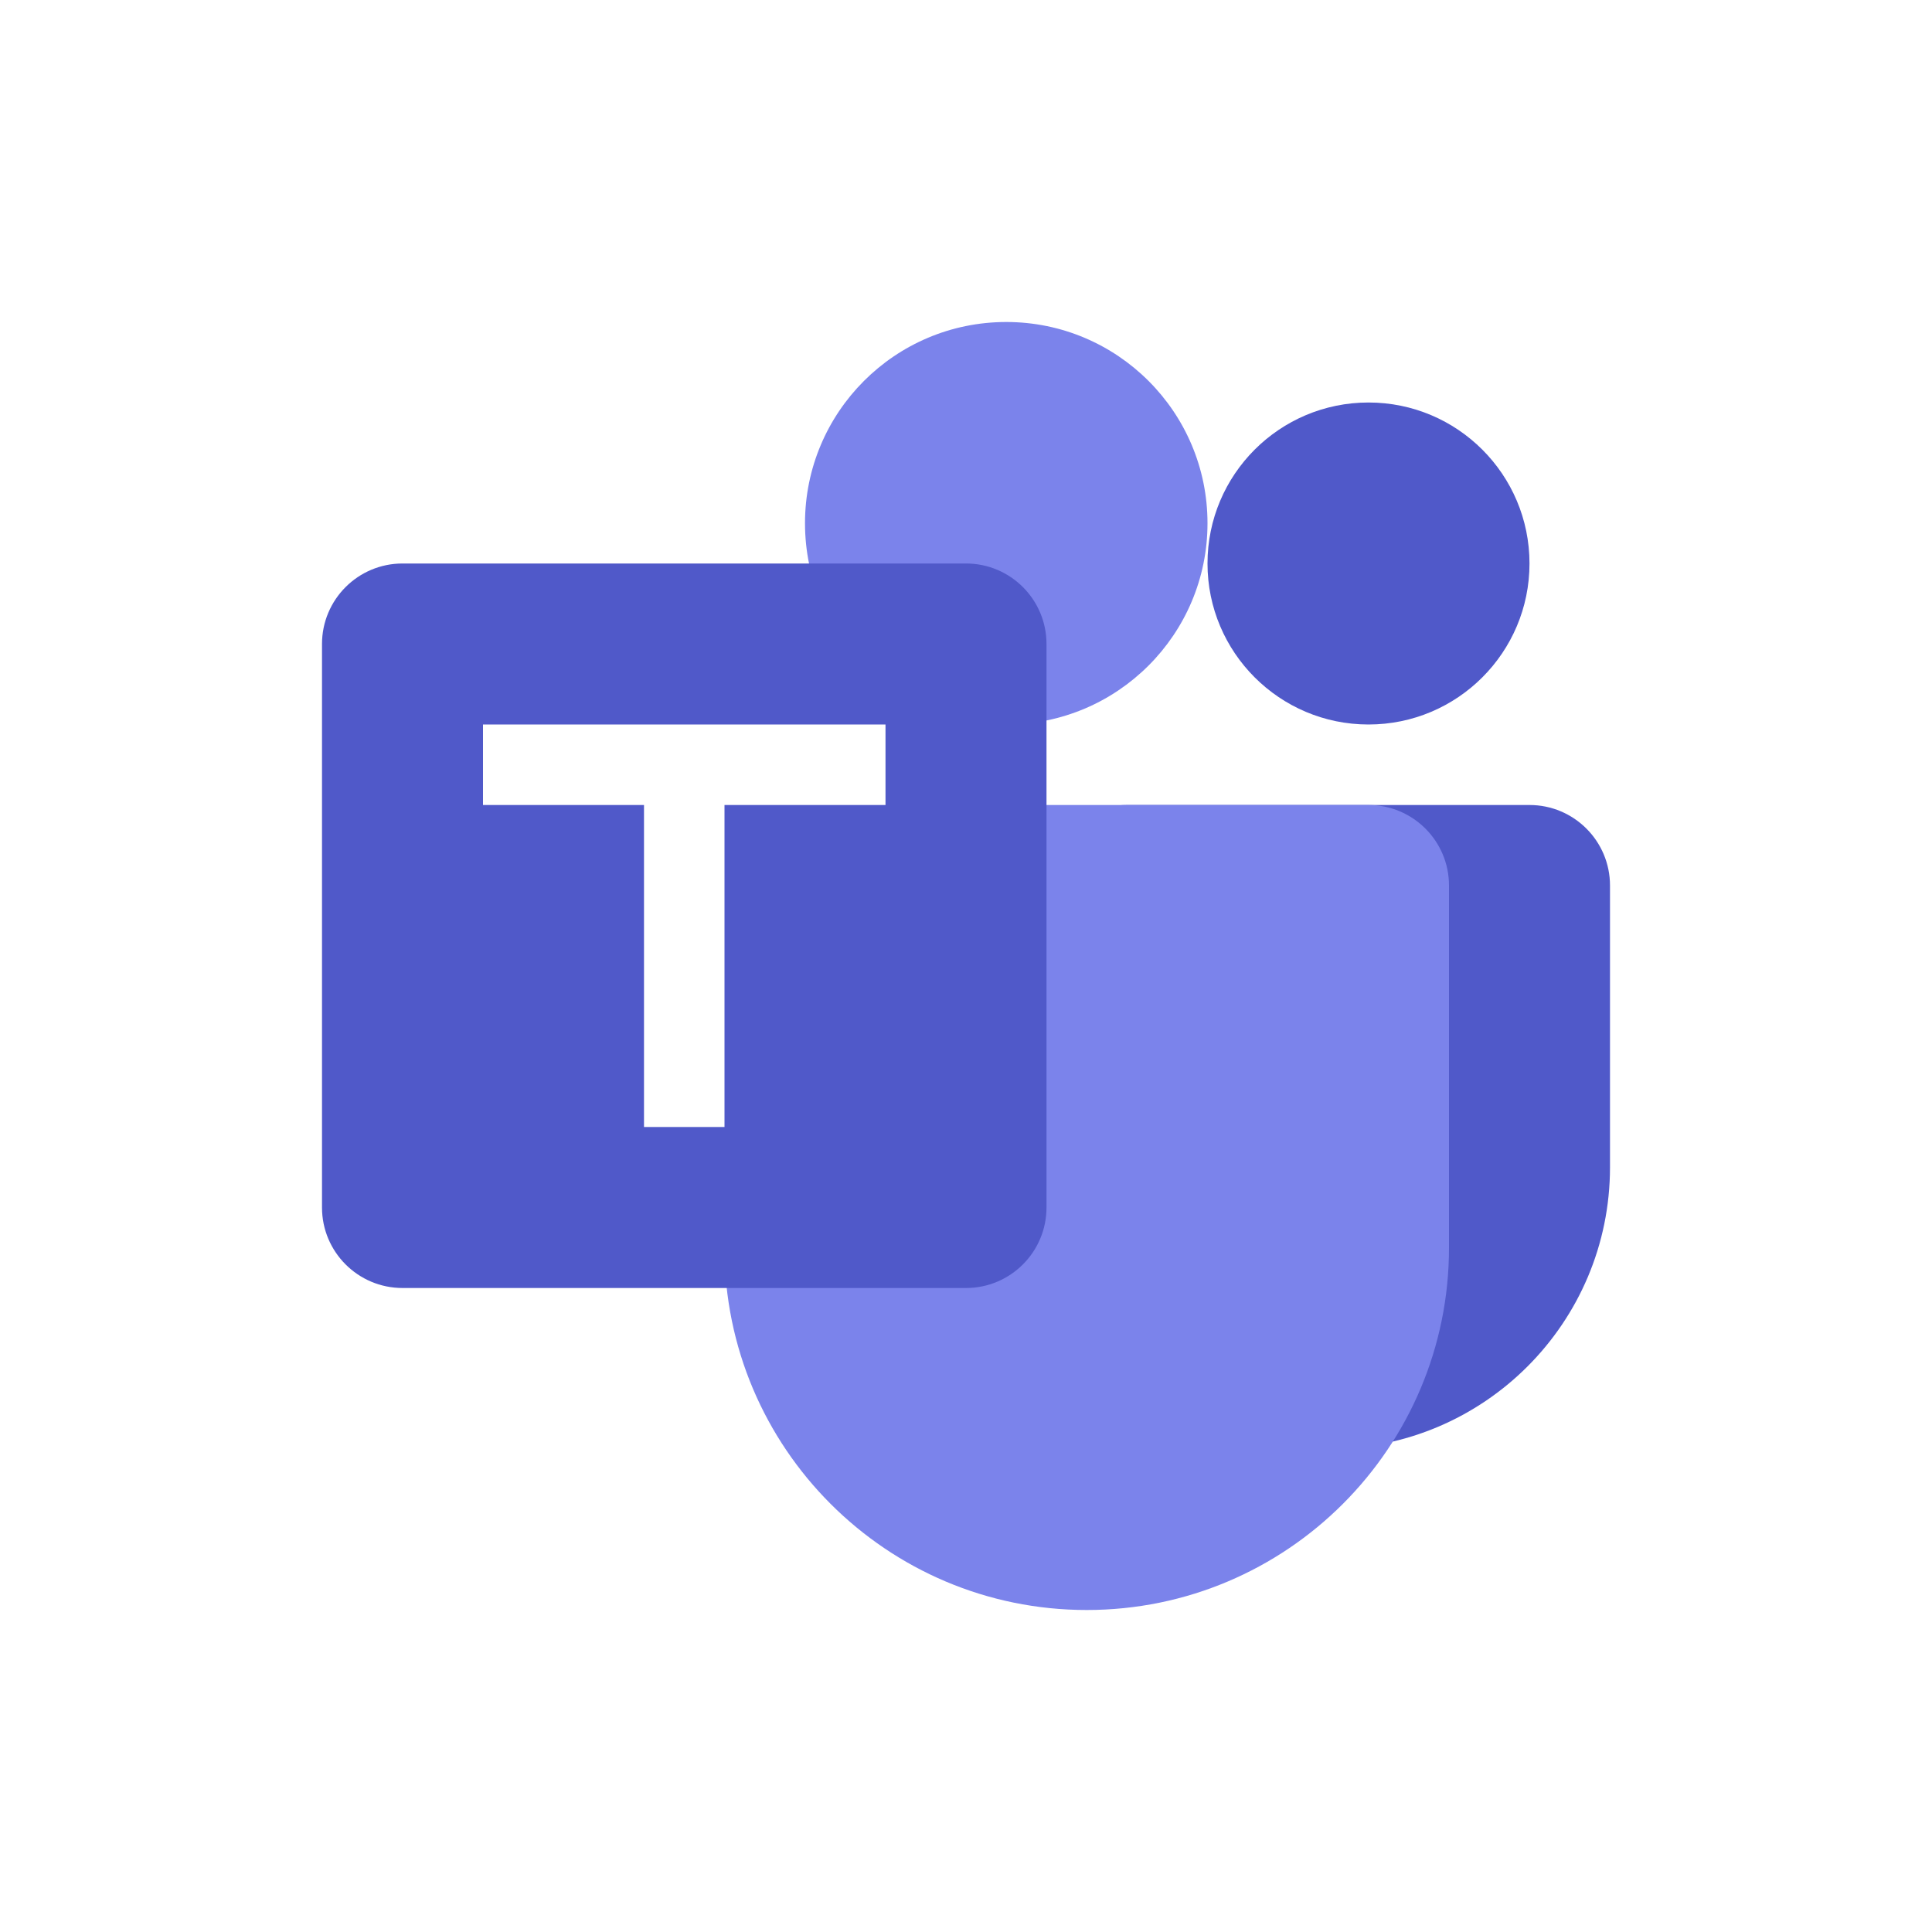 <svg width="24" height="24" viewBox="0 0 24 24" fill="none" xmlns="http://www.w3.org/2000/svg">
<path d="M13 11C13 10.448 13.448 10 14 10H19C19.552 10 20 10.448 20 11V14.5C20 16.433 18.433 18 16.5 18C14.567 18 13 16.433 13 14.5V11Z" fill="#5059C9"/>
<circle cx="17" cy="7" r="2" fill="#5059C9"/>
<g filter="url(#filter0_d_10641_218397)">
<path d="M8 11C8 10.448 8.448 10 9 10H16C16.552 10 17 10.448 17 11V15.5C17 17.985 14.985 20 12.5 20C10.015 20 8 17.985 8 15.5V11Z" fill="#7B83EB"/>
</g>
<circle cx="12.5" cy="6.5" r="2.5" fill="#7B83EB"/>
<g filter="url(#filter1_d_10641_218397)">
<path d="M4 8C4 7.448 4.448 7 5 7H12C12.552 7 13 7.448 13 8V15C13 15.552 12.552 16 12 16H5C4.448 16 4 15.552 4 15V8Z" fill="#5059C9"/>
<path fill-rule="evenodd" clip-rule="evenodd" d="M8 9H6V10H8L8 14H9L9 10H11V9H9H8Z" fill="white"/>
</g>
<defs>
<filter id="filter0_d_10641_218397" x="7" y="8" width="13" height="14" filterUnits="userSpaceOnUse" color-interpolation-filters="sRGB">
<feFlood flood-opacity="0" result="BackgroundImageFix"/>
<feColorMatrix in="SourceAlpha" type="matrix" values="0 0 0 0 0 0 0 0 0 0 0 0 0 0 0 0 0 0 127 0" result="hardAlpha"/>
<feOffset dx="1"/>
<feGaussianBlur stdDeviation="1"/>
<feComposite in2="hardAlpha" operator="out"/>
<feColorMatrix type="matrix" values="0 0 0 0 0 0 0 0 0 0 0 0 0 0 0 0 0 0 0.25 0"/>
<feBlend mode="normal" in2="BackgroundImageFix" result="effect1_dropShadow_10641_218397"/>
<feBlend mode="normal" in="SourceGraphic" in2="effect1_dropShadow_10641_218397" result="shape"/>
</filter>
<filter id="filter1_d_10641_218397" x="3" y="6" width="11" height="11" filterUnits="userSpaceOnUse" color-interpolation-filters="sRGB">
<feFlood flood-opacity="0" result="BackgroundImageFix"/>
<feColorMatrix in="SourceAlpha" type="matrix" values="0 0 0 0 0 0 0 0 0 0 0 0 0 0 0 0 0 0 127 0" result="hardAlpha"/>
<feOffset/>
<feGaussianBlur stdDeviation="0.5"/>
<feComposite in2="hardAlpha" operator="out"/>
<feColorMatrix type="matrix" values="0 0 0 0 0 0 0 0 0 0 0 0 0 0 0 0 0 0 0.25 0"/>
<feBlend mode="normal" in2="BackgroundImageFix" result="effect1_dropShadow_10641_218397"/>
<feBlend mode="normal" in="SourceGraphic" in2="effect1_dropShadow_10641_218397" result="shape"/>
</filter>
</defs>
</svg>
